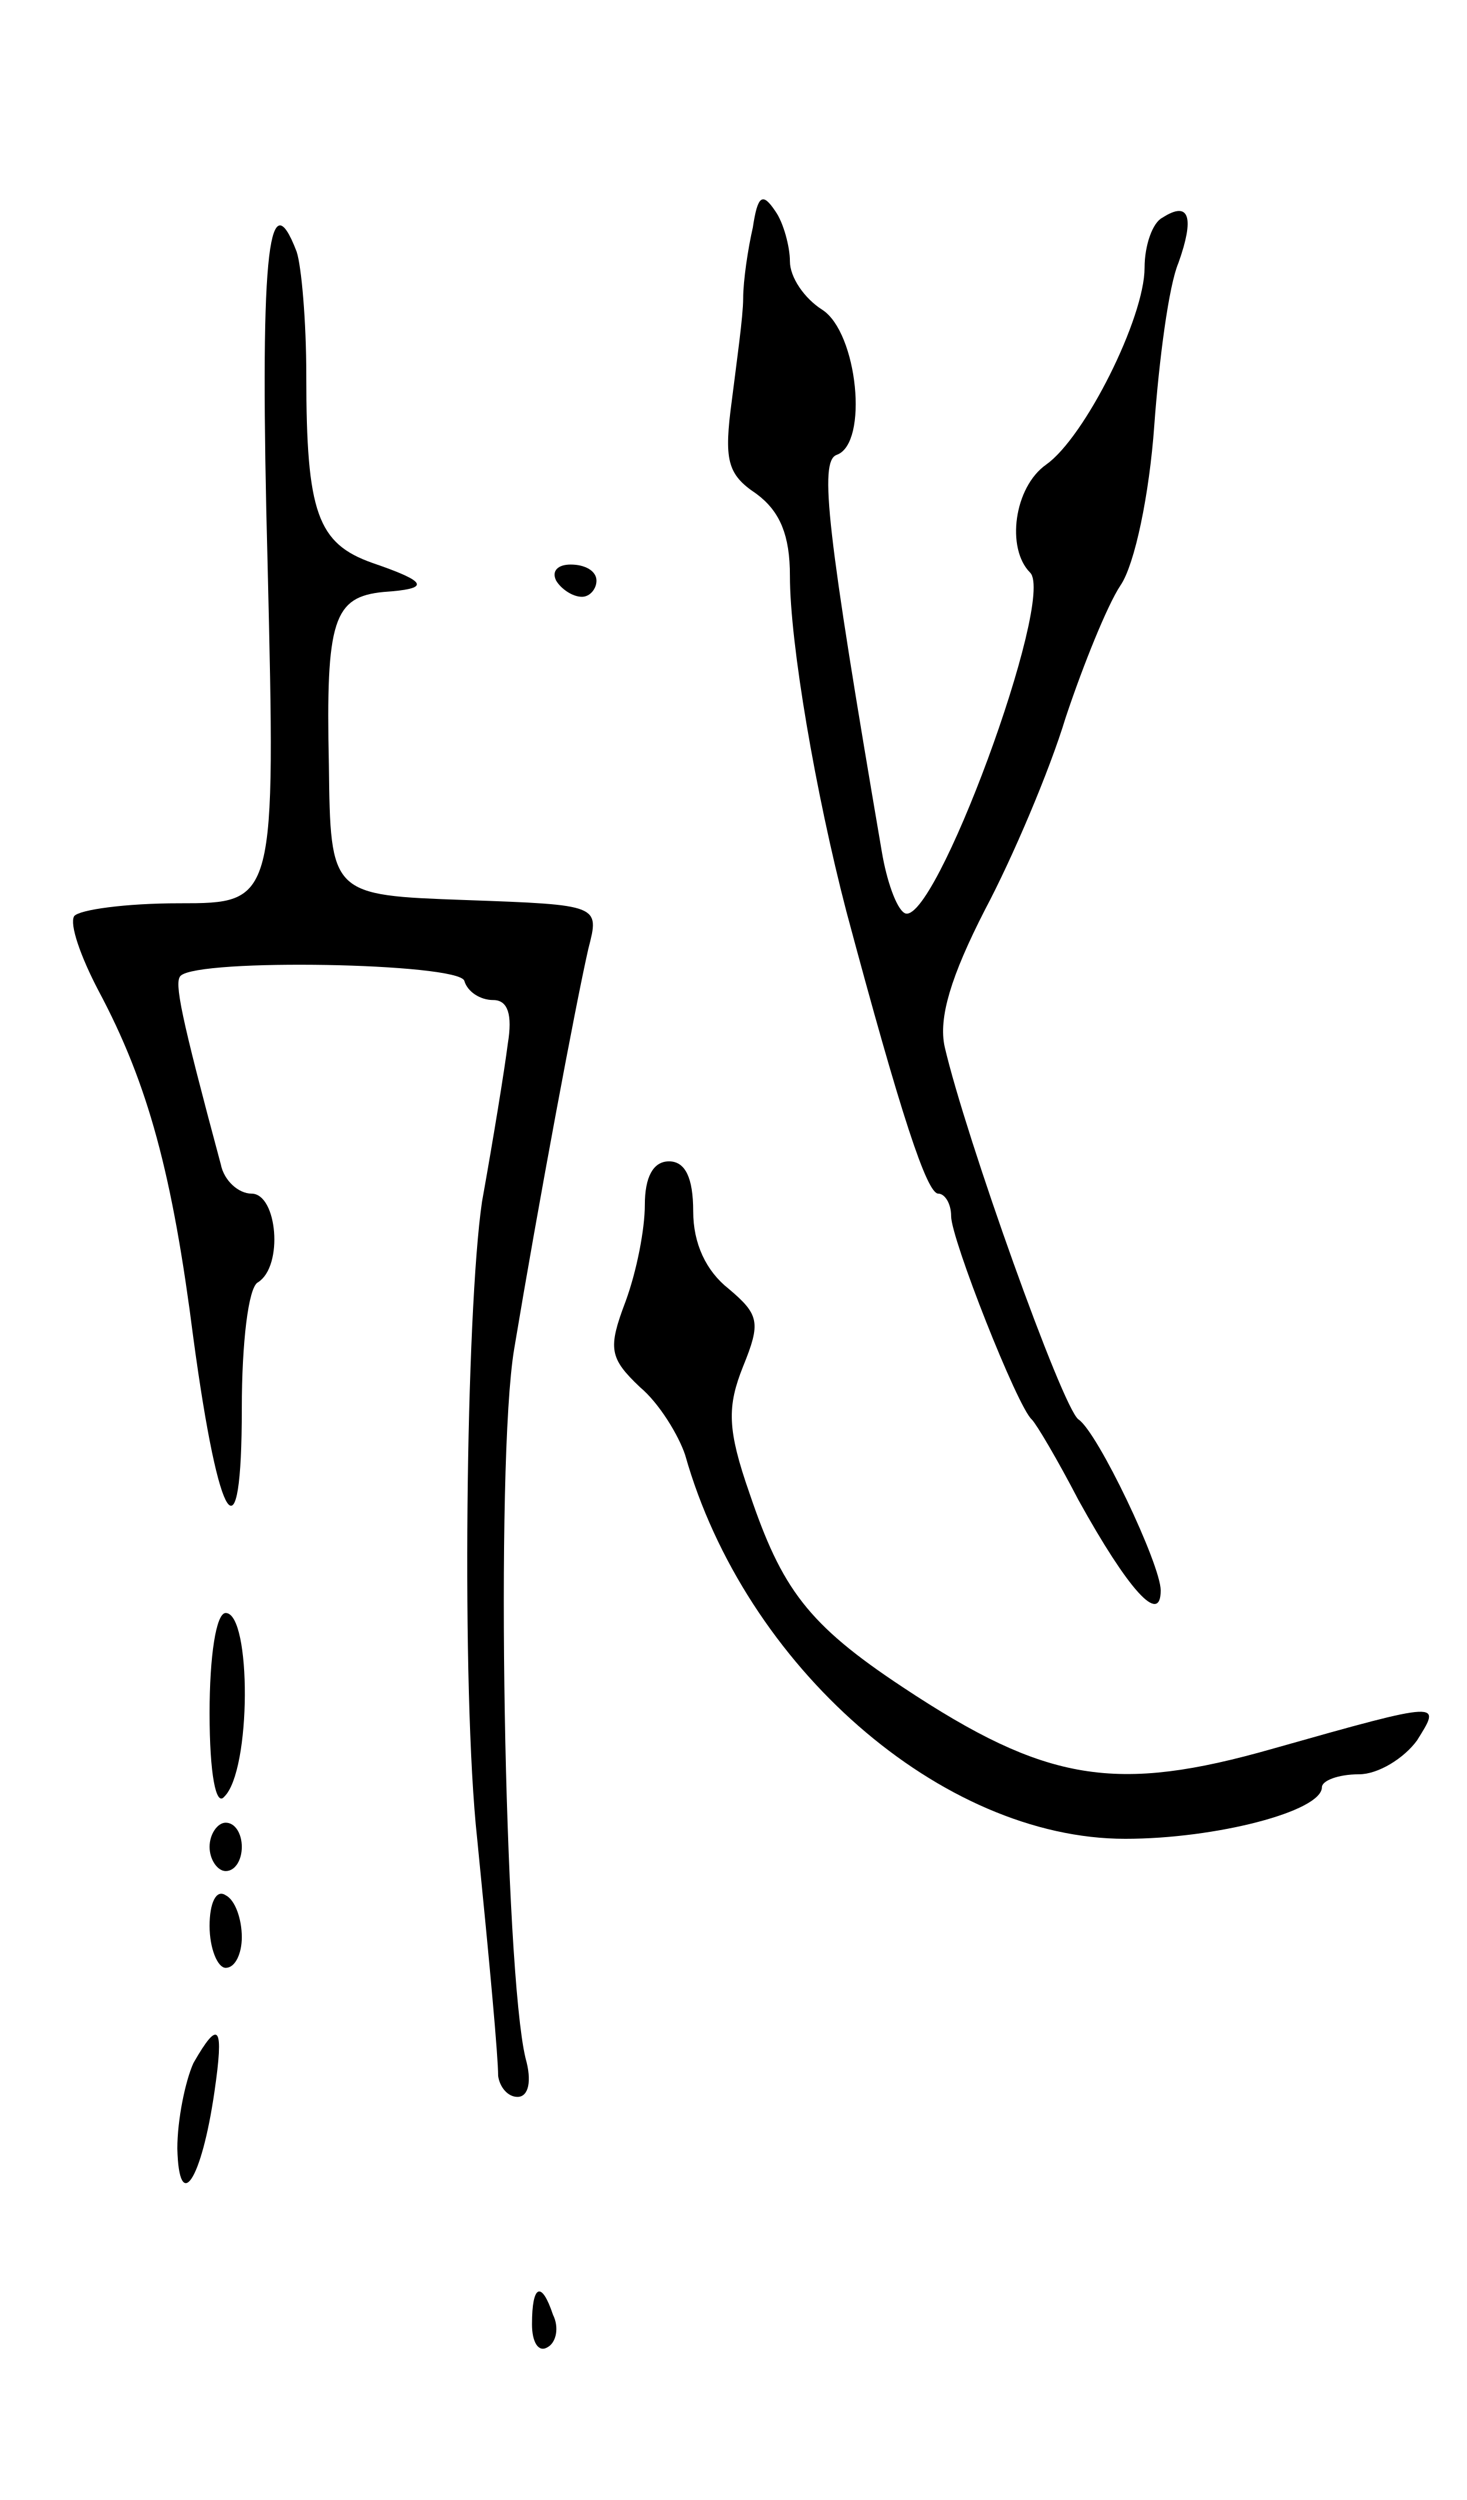 <svg version="1.0" xmlns="http://www.w3.org/2000/svg"
 width="91pt" height="155pt" viewBox="0 0 91 155"
 preserveAspectRatio="xMidYMid meet">
<g transform="translate(0,155) scale(0.1,-0.1)"
fill="#000000" stroke="none">
<path d="M467 1409 c-3 -13 -6 -33 -6 -44 0 -11 -4 -39 -7 -63 -5 -37 -3 -46
15 -58 15 -11 21 -26 21 -51 0 -42 16 -135 35 -208 34 -127 50 -175 57 -175 4
0 8 -6 8 -14 0 -14 41 -118 50 -126 3 -3 16 -25 29 -50 31 -56 51 -78 51 -56
0 16 -39 98 -51 106 -10 7 -70 175 -83 231 -4 18 4 44 25 85 17 32 40 86 50
119 11 33 26 70 34 82 9 13 18 57 21 99 3 41 9 87 15 101 10 28 7 39 -10 28
-6 -3 -11 -17 -11 -31 0 -31 -37 -105 -61 -122 -20 -14 -25 -52 -10 -67 16
-16 -60 -222 -78 -211 -5 3 -11 20 -14 38 -34 199 -39 242 -28 246 20 7 13 76
-9 90 -11 7 -20 20 -20 30 0 9 -4 24 -9 31 -8 12 -11 10 -14 -10z"/>
<path d="M166 1200 c5 -210 5 -210 -55 -210 -33 0 -62 -4 -65 -8 -3 -5 4 -25
15 -46 31 -58 46 -114 59 -216 16 -118 30 -139 30 -43 0 40 4 75 10 78 16 10
12 55 -4 55 -8 0 -17 8 -19 18 -25 93 -29 113 -25 117 11 11 172 8 176 -3 2
-7 10 -12 18 -12 9 0 12 -9 9 -27 -2 -16 -9 -59 -16 -98 -10 -68 -13 -303 -3
-395 8 -80 13 -135 13 -147 1 -7 6 -13 12 -13 7 0 9 10 5 24 -13 54 -19 369
-7 440 15 90 38 213 46 248 7 27 7 27 -76 30 -84 3 -84 3 -85 84 -2 90 3 104
34 107 29 2 28 6 -7 18 -34 12 -41 31 -41 116 0 34 -3 68 -6 77 -18 47 -23 -5
-18 -194z"/>
<path d="M345 1190 c3 -5 10 -10 16 -10 5 0 9 5 9 10 0 6 -7 10 -16 10 -8 0
-12 -4 -9 -10z"/>
<path d="M400 803 c0 -15 -5 -41 -12 -60 -11 -29 -10 -35 9 -53 12 -10 24 -30
28 -42 37 -131 159 -238 273 -238 56 0 122 17 122 32 0 4 10 8 23 8 12 0 28
10 36 21 15 24 17 25 -89 -5 -98 -28 -141 -21 -230 38 -59 39 -75 61 -95 120
-14 40 -14 54 -4 79 11 27 10 32 -9 48 -14 11 -22 28 -22 48 0 21 -5 31 -15
31 -10 0 -15 -10 -15 -27z"/>
<path d="M130 488 c0 -38 4 -58 9 -52 17 16 17 114 1 114 -6 0 -10 -27 -10
-62z"/>
<path d="M130 405 c0 -8 5 -15 10 -15 6 0 10 7 10 15 0 8 -4 15 -10 15 -5 0
-10 -7 -10 -15z"/>
<path d="M130 356 c0 -14 5 -26 10 -26 6 0 10 9 10 19 0 11 -4 23 -10 26 -6 4
-10 -5 -10 -19z"/>
<path d="M120 271 c-5 -11 -10 -35 -10 -53 1 -41 15 -20 23 35 6 41 3 46 -13
18z"/>
<path d="M330 109 c0 -11 4 -18 10 -14 5 3 7 12 3 20 -7 21 -13 19 -13 -6z"/>
</g>
</svg>

